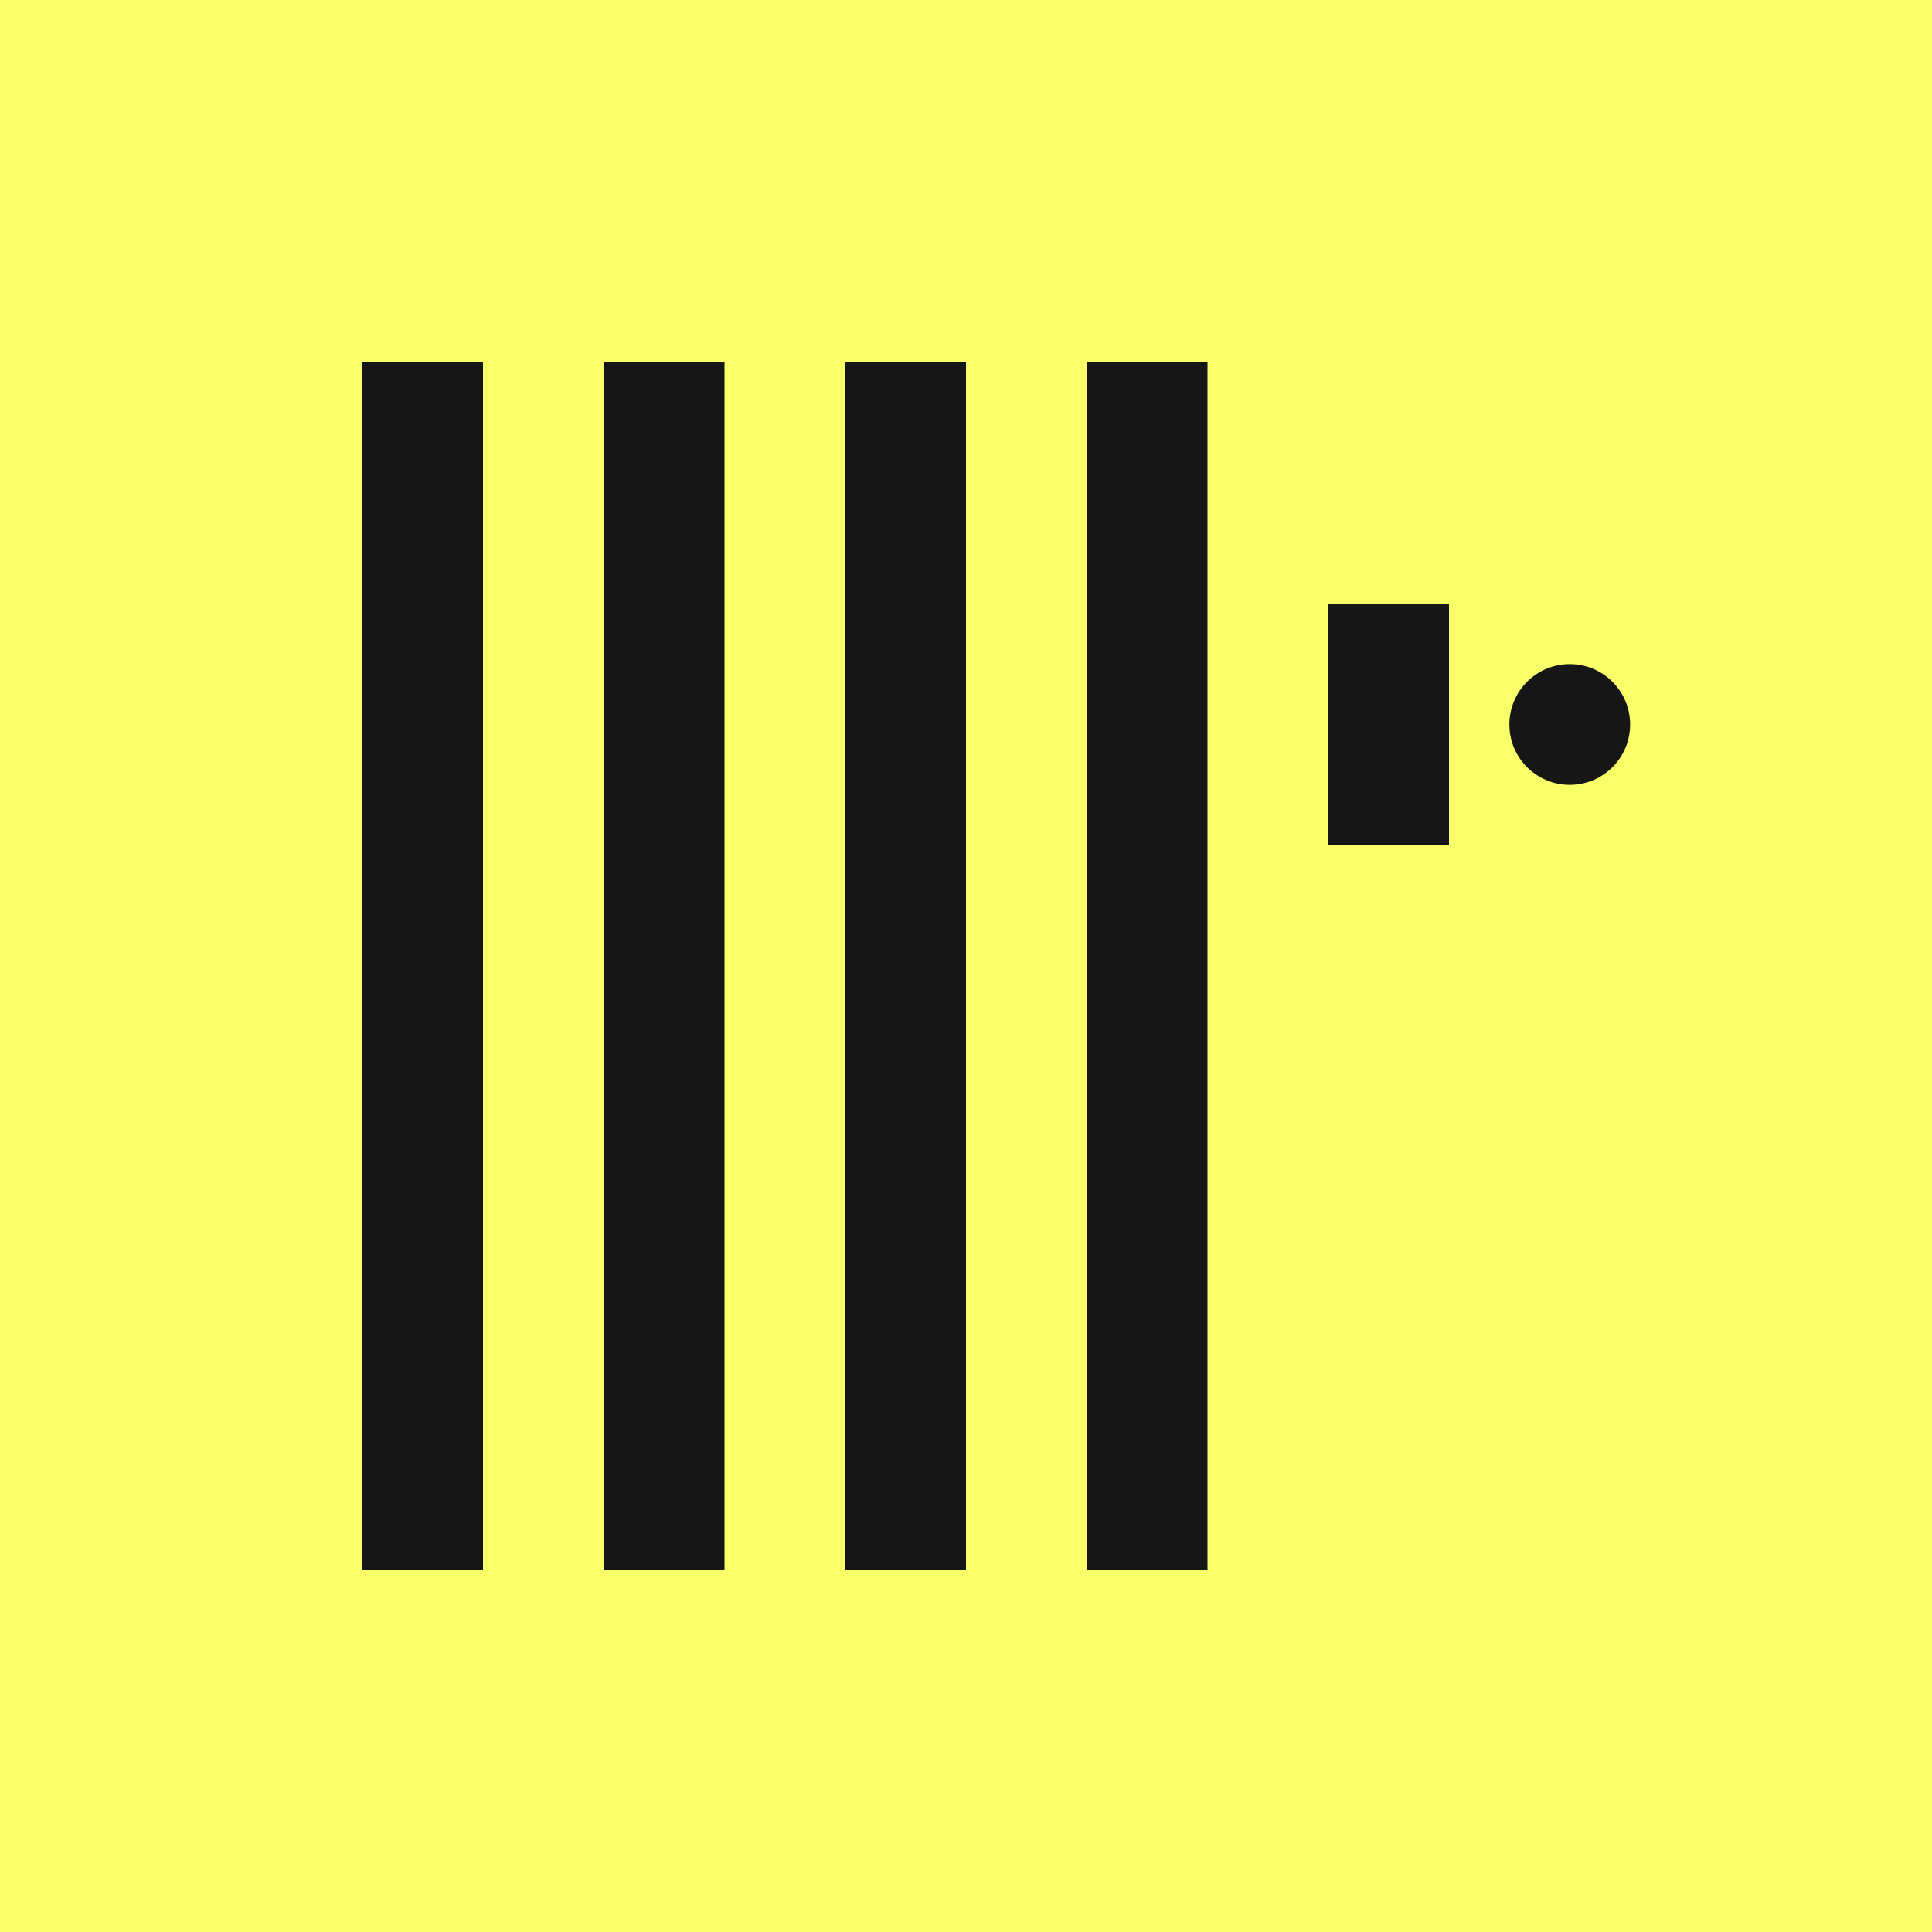 <svg xmlns="http://www.w3.org/2000/svg" viewBox="0 0 32 32"><rect width="32" height="32" fill="#f9ff69"/><rect x="6" y="6" width="2" height="20" fill="#161616"/><rect x="10" y="6" width="2" height="20" fill="#161616"/><rect x="14" y="6" width="2" height="20" fill="#161616"/><rect x="18" y="6" width="2" height="20" fill="#161616"/><rect x="22" y="10" width="2" height="4" fill="#161616"/><circle cx="26" cy="12" r="1" fill="#161616"/></svg>

